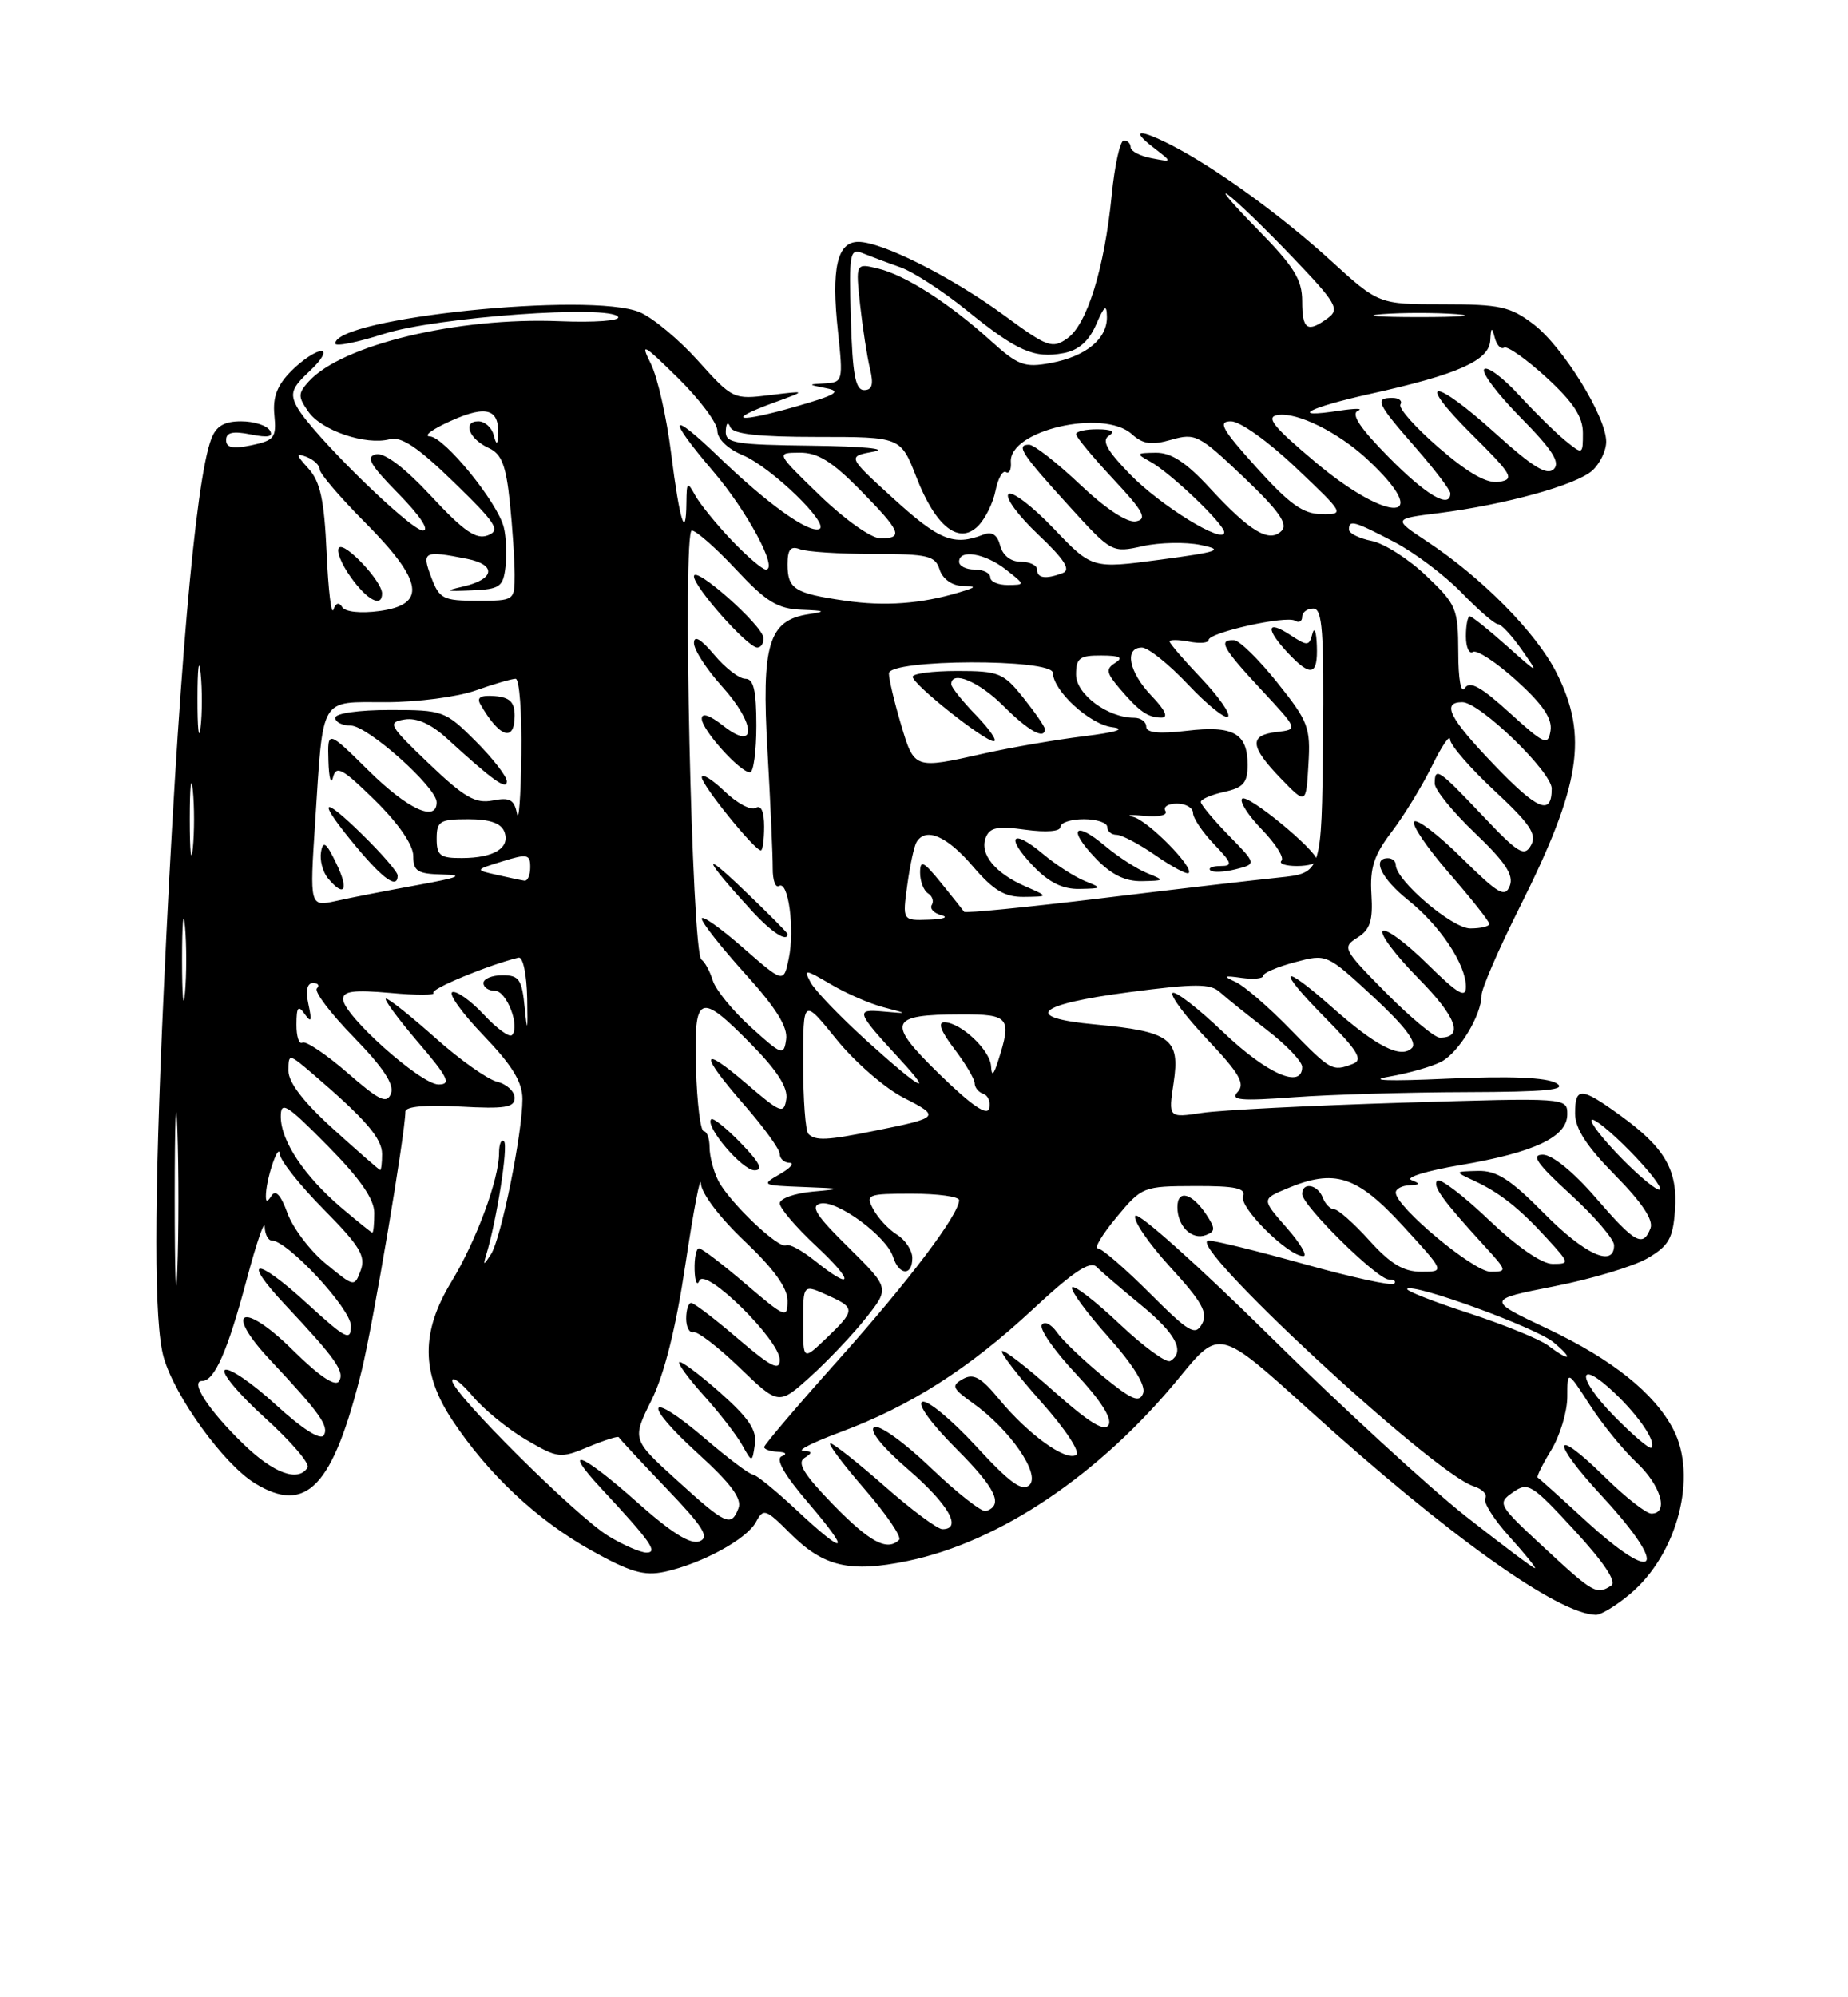<?xml version="1.0" encoding="UTF-8" standalone="no"?>
<!DOCTYPE svg PUBLIC "-//W3C//DTD SVG 1.1//EN" "http://www.w3.org/Graphics/SVG/1.1/DTD/svg11.dtd" >
<svg xmlns="http://www.w3.org/2000/svg" xmlns:xlink="http://www.w3.org/1999/xlink" version="1.1" viewBox="0 0 237 256">
 <g >
 <path fill="currentColor"
d=" M 209.07 204.29 C 215.13 199.19 217.74 189.22 214.59 183.20 C 212.15 178.55 206.79 174.26 198.55 170.35 C 190.60 166.59 190.60 166.59 199.33 164.87 C 204.13 163.93 209.50 162.31 211.28 161.28 C 214.00 159.69 214.55 158.74 214.81 155.12 C 215.18 149.99 213.54 147.12 207.81 142.98 C 202.75 139.31 202.00 139.28 202.00 142.72 C 202.00 144.65 203.49 146.95 207.14 150.64 C 210.55 154.09 212.07 156.37 211.67 157.42 C 210.71 159.92 209.69 159.36 204.63 153.50 C 201.79 150.21 199.07 148.00 197.86 148.00 C 196.30 148.00 197.10 149.15 201.42 153.10 C 204.49 155.91 207.00 158.83 207.00 159.60 C 207.00 162.52 203.24 160.80 198.00 155.50 C 193.69 151.14 191.94 150.02 189.53 150.08 C 186.50 150.16 186.50 150.16 189.02 151.33 C 192.35 152.87 194.87 154.87 198.44 158.78 C 201.31 161.92 201.32 162.00 199.11 162.00 C 197.73 162.00 194.55 159.80 190.92 156.34 C 187.66 153.23 184.69 150.98 184.33 151.33 C 183.67 152.00 185.02 153.85 190.42 159.75 C 193.30 162.90 193.32 163.00 191.15 163.00 C 188.99 163.00 179.00 154.67 179.00 152.86 C 179.00 152.39 179.79 151.96 180.75 151.92 C 182.15 151.86 182.20 151.72 181.00 151.25 C 180.18 150.92 183.01 150.05 187.30 149.33 C 196.82 147.71 201.00 145.72 201.00 142.82 C 201.00 140.69 200.97 140.69 179.75 141.34 C 168.06 141.70 156.55 142.28 154.17 142.64 C 149.83 143.29 149.83 143.29 150.52 138.73 C 151.36 133.14 150.10 132.21 140.46 131.31 C 131.05 130.44 132.83 128.74 144.82 127.17 C 153.28 126.06 155.23 126.06 156.45 127.17 C 157.26 127.90 159.96 130.07 162.46 132.00 C 164.96 133.92 167.00 136.06 167.00 136.75 C 167.00 139.62 162.49 137.65 156.92 132.34 C 153.66 129.23 150.71 126.95 150.38 127.28 C 150.05 127.62 152.07 130.31 154.87 133.27 C 158.95 137.58 159.71 138.90 158.73 139.95 C 157.72 141.02 159.03 141.14 166.00 140.63 C 170.68 140.29 180.57 140.00 188.00 139.98 C 198.39 139.95 201.06 139.68 199.59 138.83 C 198.32 138.09 193.59 137.90 185.59 138.26 C 178.12 138.60 175.27 138.50 178.13 138.00 C 180.67 137.56 183.71 136.69 184.87 136.07 C 187.12 134.87 190.00 130.10 190.00 127.57 C 190.00 126.73 192.20 121.65 194.90 116.27 C 202.73 100.63 203.72 94.33 199.60 86.20 C 197.02 81.10 190.07 74.06 183.02 69.40 C 178.64 66.50 178.64 66.50 184.49 65.77 C 193.04 64.69 202.15 62.17 204.21 60.31 C 205.19 59.42 206.00 57.75 205.99 56.60 C 205.98 53.38 200.43 44.43 196.67 41.56 C 193.69 39.29 192.37 39.00 185.06 39.00 C 176.81 39.00 176.81 39.00 170.66 33.39 C 164.31 27.61 155.90 21.52 150.30 18.64 C 146.05 16.46 144.91 16.59 147.94 18.92 C 150.38 20.80 150.38 20.80 147.69 20.28 C 146.21 20.00 145.00 19.37 145.00 18.88 C 145.00 18.40 144.61 18.00 144.13 18.00 C 143.65 18.00 142.95 21.17 142.57 25.03 C 141.64 34.41 139.41 41.60 136.87 43.38 C 134.95 44.73 134.33 44.50 128.86 40.48 C 122.18 35.56 113.15 31.00 110.08 31.00 C 107.36 31.00 106.59 34.38 107.47 42.52 C 108.14 48.81 108.09 49.00 105.83 49.14 C 103.56 49.27 103.56 49.28 106.00 49.77 C 107.99 50.16 107.19 50.64 102.06 52.11 C 94.62 54.24 92.86 53.95 99.19 51.63 C 103.50 50.06 103.50 50.06 98.75 50.64 C 94.07 51.22 93.95 51.16 89.53 46.25 C 87.07 43.51 83.69 40.70 82.03 40.01 C 75.66 37.37 43.00 40.74 43.00 44.03 C 43.00 44.45 45.81 43.89 49.25 42.79 C 55.97 40.64 78.28 39.03 79.27 40.62 C 79.57 41.11 76.25 41.35 71.78 41.17 C 58.70 40.63 43.85 44.20 39.59 48.90 C 38.21 50.43 38.20 50.84 39.55 52.77 C 41.24 55.19 46.90 57.10 49.97 56.30 C 51.48 55.90 53.60 57.33 58.23 61.83 C 63.67 67.12 64.22 67.98 62.55 68.62 C 61.06 69.19 59.49 68.10 55.30 63.60 C 51.90 59.94 49.33 58.00 48.23 58.23 C 46.86 58.53 47.45 59.57 51.12 63.30 C 53.86 66.09 55.13 68.00 54.24 68.00 C 52.62 68.00 39.87 55.49 38.08 52.14 C 37.16 50.43 37.43 49.68 39.73 47.55 C 41.24 46.15 41.90 45.00 41.19 45.00 C 40.49 45.00 38.78 46.13 37.39 47.52 C 35.55 49.36 34.96 50.88 35.19 53.21 C 35.47 56.08 35.19 56.45 32.25 57.07 C 29.85 57.57 29.00 57.39 29.00 56.40 C 29.00 55.42 29.86 55.22 32.16 55.68 C 34.41 56.13 35.11 55.98 34.60 55.16 C 34.20 54.52 32.55 54.00 30.92 54.00 C 28.76 54.00 27.72 54.61 27.10 56.25 C 25.03 61.71 22.81 87.43 21.00 127.00 C 19.74 154.46 19.74 169.60 21.00 174.00 C 22.44 179.02 28.67 187.63 32.65 190.09 C 39.28 194.19 42.71 190.59 46.39 175.65 C 47.85 169.69 51.96 145.37 51.99 142.47 C 52.00 141.82 54.60 141.58 59.00 141.83 C 64.74 142.15 66.00 141.95 66.00 140.72 C 66.00 139.89 64.99 138.96 63.75 138.65 C 62.51 138.34 58.95 135.82 55.84 133.04 C 52.73 130.27 49.88 128.00 49.51 128.00 C 49.15 128.00 50.96 130.47 53.54 133.50 C 57.49 138.11 57.92 139.00 56.24 139.00 C 53.95 139.00 44.00 130.10 44.00 128.06 C 44.00 127.03 45.39 126.85 50.08 127.27 C 53.42 127.58 55.90 127.57 55.59 127.26 C 55.12 126.79 62.65 123.68 66.50 122.74 C 67.07 122.61 67.55 124.89 67.61 128.00 C 67.69 132.20 67.61 132.50 67.30 129.25 C 66.94 125.52 66.58 125.00 64.44 125.00 C 63.10 125.00 62.00 125.45 62.00 126.00 C 62.00 126.55 62.67 127.00 63.48 127.00 C 64.98 127.00 66.74 131.60 65.65 132.68 C 65.32 133.01 63.70 131.82 62.05 130.05 C 60.39 128.27 58.58 126.98 58.02 127.16 C 57.46 127.35 59.25 129.85 62.00 132.71 C 65.69 136.56 67.00 138.69 67.00 140.87 C 67.00 145.25 64.27 158.74 62.97 160.75 C 62.03 162.22 61.93 162.24 62.35 160.85 C 63.69 156.49 65.20 146.87 64.64 146.30 C 64.29 145.95 64.00 146.63 64.00 147.80 C 64.00 151.15 61.07 159.05 57.90 164.27 C 53.97 170.72 54.00 175.98 57.99 182.00 C 62.55 188.90 68.86 194.82 75.74 198.67 C 80.82 201.51 82.59 202.03 85.24 201.46 C 89.99 200.43 95.78 197.28 96.95 195.08 C 97.91 193.29 98.18 193.38 101.33 196.53 C 105.62 200.82 108.97 201.61 116.38 200.08 C 128.25 197.63 141.10 188.96 151.26 176.55 C 156.38 170.29 156.38 170.29 167.94 180.76 C 185.66 196.79 199.79 206.89 204.67 206.98 C 205.32 206.99 207.30 205.78 209.07 204.29 Z  M 198.03 198.36 C 192.11 192.88 192.00 192.69 194.02 191.28 C 195.96 189.91 196.45 190.21 201.93 196.16 C 205.72 200.28 207.37 202.76 206.63 203.23 C 204.76 204.45 204.35 204.22 198.03 198.36 Z  M 187.97 194.34 C 183.31 190.67 172.01 180.29 162.86 171.26 C 153.71 162.23 145.94 155.29 145.60 155.83 C 145.27 156.38 147.27 159.33 150.06 162.38 C 154.16 166.86 154.95 168.27 154.15 169.70 C 153.28 171.26 152.49 170.79 147.43 165.73 C 144.28 162.58 141.29 160.00 140.79 160.00 C 140.29 160.00 141.37 158.21 143.19 156.02 C 146.44 152.10 146.61 152.04 153.22 152.02 C 158.46 152.00 159.82 152.30 159.42 153.35 C 158.89 154.74 165.21 161.00 167.14 161.00 C 167.73 161.00 166.77 159.36 165.00 157.35 C 161.80 153.70 161.80 153.70 165.02 152.35 C 171.17 149.77 173.99 150.67 179.91 157.11 C 185.32 163.00 185.32 163.00 182.28 163.00 C 179.99 163.00 178.33 162.00 175.62 159.00 C 173.63 156.80 171.60 155.00 171.11 155.00 C 170.62 155.00 169.95 154.32 169.64 153.50 C 168.98 151.80 167.00 151.46 167.00 153.05 C 167.00 154.51 176.64 164.00 178.12 164.00 C 178.79 164.00 179.09 164.24 178.79 164.54 C 178.49 164.84 173.35 163.72 167.37 162.05 C 161.39 160.38 155.83 159.01 155.02 159.01 C 151.59 158.99 183.78 188.84 188.97 190.49 C 190.10 190.85 190.78 191.54 190.48 192.03 C 190.18 192.52 191.57 194.74 193.58 196.96 C 195.59 199.18 197.06 201.00 196.84 201.00 C 196.62 201.00 192.63 198.00 187.97 194.34 Z  M 154.71 155.68 C 152.85 152.89 151.00 152.41 151.00 154.72 C 151.00 157.17 152.86 158.99 154.66 158.30 C 155.87 157.84 155.88 157.45 154.71 155.68 Z  M 203.19 194.76 C 200.06 191.88 197.36 189.46 197.20 189.38 C 197.03 189.29 197.81 187.71 198.94 185.86 C 200.07 184.01 200.99 180.95 201.00 179.05 C 201.00 175.61 201.00 175.61 203.87 180.05 C 205.44 182.50 208.14 185.82 209.87 187.44 C 213.01 190.38 214.06 194.00 211.78 194.00 C 211.12 194.00 208.43 191.89 205.81 189.31 C 199.06 182.67 198.78 184.57 205.45 191.77 C 214.20 201.23 212.57 203.39 203.19 194.76 Z  M 78.03 196.88 C 73.89 194.35 58.00 178.56 58.00 176.97 C 58.00 176.35 59.17 177.24 60.61 178.94 C 62.04 180.65 65.12 183.16 67.46 184.53 C 71.55 186.92 71.85 186.96 75.46 185.45 C 77.53 184.59 79.28 184.03 79.36 184.22 C 79.44 184.40 82.17 187.33 85.43 190.74 C 90.22 195.73 91.04 197.05 89.70 197.56 C 88.56 198.00 86.08 196.44 81.77 192.60 C 74.63 186.24 71.87 185.14 77.08 190.75 C 83.48 197.63 84.44 199.00 82.90 199.00 C 82.13 198.99 79.94 198.04 78.03 196.88 Z  M 102.10 193.50 C 99.46 191.03 96.96 189.00 96.56 189.00 C 96.15 189.00 93.37 186.91 90.39 184.36 C 82.98 178.03 82.23 179.69 89.52 186.31 C 93.74 190.15 95.18 192.09 94.71 193.31 C 93.77 195.76 93.11 195.46 86.78 189.70 C 81.05 184.50 81.05 184.50 83.56 179.45 C 85.21 176.10 86.69 170.20 87.92 161.95 C 88.95 155.10 89.83 150.49 89.89 151.69 C 89.95 152.96 92.31 156.07 95.50 159.09 C 99.23 162.62 101.00 165.07 101.00 166.72 C 101.00 169.03 100.73 168.92 95.64 164.58 C 92.70 162.06 90.00 160.00 89.64 160.00 C 89.29 160.00 89.04 161.24 89.08 162.75 C 89.12 164.26 89.40 164.89 89.69 164.15 C 90.42 162.33 100.00 171.76 100.00 174.29 C 100.00 175.77 98.90 175.22 94.64 171.58 C 91.70 169.06 89.00 167.00 88.64 167.00 C 88.29 167.00 88.00 167.90 88.00 169.00 C 88.00 170.10 88.42 170.89 88.94 170.75 C 89.45 170.61 92.12 172.66 94.87 175.31 C 99.86 180.12 99.86 180.12 103.96 176.42 C 106.21 174.38 109.42 171.00 111.07 168.91 C 114.09 165.10 114.09 165.10 108.80 159.87 C 104.65 155.79 103.88 154.57 105.23 154.26 C 107.33 153.78 113.69 158.45 114.53 161.09 C 115.29 163.49 117.00 163.59 117.00 161.24 C 117.00 160.27 116.12 158.93 115.05 158.26 C 113.97 157.59 112.61 156.13 112.01 155.02 C 110.98 153.10 111.22 153.00 116.96 153.00 C 120.28 153.00 123.00 153.37 123.00 153.83 C 123.00 155.66 116.56 164.18 107.54 174.28 C 102.29 180.15 98.00 185.19 98.00 185.48 C 98.00 185.76 98.79 186.04 99.75 186.08 C 100.80 186.13 101.00 186.36 100.25 186.66 C 99.42 187.00 100.59 189.04 103.62 192.58 C 109.25 199.17 108.59 199.57 102.10 193.50 Z  M 92.34 178.48 C 89.68 176.13 87.32 174.38 87.11 174.58 C 86.90 174.78 88.32 176.72 90.28 178.89 C 92.23 181.05 94.42 183.88 95.15 185.16 C 96.46 187.50 96.46 187.50 96.81 185.13 C 97.09 183.32 96.02 181.74 92.34 178.48 Z  M 106.86 192.86 C 103.11 189.00 102.18 187.50 103.17 186.87 C 104.23 186.20 104.20 186.02 103.00 185.96 C 102.17 185.93 104.31 184.85 107.73 183.58 C 116.70 180.25 124.24 175.45 132.39 167.88 C 137.64 162.99 139.81 161.55 140.63 162.38 C 141.24 162.99 143.82 165.21 146.37 167.30 C 150.82 170.95 152.02 173.25 150.09 174.44 C 149.59 174.75 146.65 172.60 143.55 169.67 C 140.45 166.74 137.72 164.64 137.49 165.01 C 137.26 165.38 139.35 168.24 142.14 171.36 C 145.37 174.99 146.98 177.60 146.60 178.59 C 146.12 179.84 145.12 179.42 141.44 176.40 C 138.93 174.34 136.27 171.80 135.54 170.75 C 134.81 169.71 133.94 169.29 133.61 169.82 C 133.28 170.35 135.24 173.16 137.96 176.06 C 141.10 179.40 142.65 181.81 142.18 182.63 C 141.66 183.57 139.69 182.36 135.18 178.35 C 131.73 175.27 128.72 172.94 128.50 173.17 C 128.28 173.39 130.55 176.34 133.56 179.72 C 136.66 183.20 138.59 186.13 138.01 186.49 C 136.67 187.33 131.83 183.82 128.14 179.35 C 125.82 176.53 124.84 175.99 123.49 176.75 C 121.97 177.60 122.11 177.94 124.74 179.82 C 129.50 183.20 133.47 188.94 132.03 190.33 C 131.10 191.23 129.52 190.08 125.16 185.35 C 122.05 181.97 118.96 179.42 118.30 179.67 C 117.59 179.94 119.37 182.41 122.60 185.65 C 127.72 190.77 128.75 192.92 126.44 193.68 C 125.92 193.85 122.74 191.35 119.36 188.12 C 115.92 184.83 112.73 182.55 112.11 182.93 C 111.43 183.35 113.15 185.48 116.50 188.37 C 121.65 192.82 123.47 196.00 120.86 196.00 C 120.23 196.00 116.90 193.53 113.46 190.50 C 110.01 187.47 106.88 185.00 106.50 185.00 C 106.11 185.00 108.09 187.64 110.88 190.86 C 113.67 194.08 115.66 197.00 115.31 197.36 C 113.79 198.87 111.56 197.68 106.86 192.86 Z  M 31.20 185.07 C 26.77 180.78 24.30 177.00 25.93 177.00 C 27.51 177.00 29.20 173.16 31.64 164.00 C 32.88 159.32 33.93 156.29 33.95 157.25 C 33.98 158.21 34.39 159.00 34.86 159.00 C 36.87 159.00 45.00 167.75 45.00 169.92 C 45.00 171.96 44.39 171.65 39.37 167.06 C 32.77 161.02 30.86 161.16 36.60 167.27 C 43.08 174.17 44.23 175.81 43.48 177.03 C 43.01 177.79 40.94 176.40 37.50 173.00 C 31.10 166.68 28.60 167.87 34.67 174.34 C 41.02 181.11 42.23 182.81 41.52 183.97 C 41.10 184.64 38.73 183.13 35.34 180.02 C 32.31 177.25 29.39 175.26 28.85 175.59 C 28.31 175.92 30.61 178.67 33.94 181.69 C 37.28 184.71 39.76 187.59 39.45 188.09 C 38.26 190.01 35.09 188.85 31.20 185.07 Z  M 207.00 181.50 C 202.14 176.55 202.23 173.94 207.10 178.57 C 210.27 181.59 212.46 184.87 211.77 185.56 C 211.55 185.78 209.41 183.95 207.00 181.50 Z  M 103.00 169.69 C 103.00 164.47 102.92 164.55 106.45 166.16 C 109.68 167.63 109.65 168.01 106.00 171.50 C 103.00 174.37 103.00 174.37 103.00 169.69 Z  M 198.56 172.47 C 197.49 171.66 192.89 169.79 188.34 168.30 C 183.78 166.82 180.24 165.42 180.47 165.20 C 181.24 164.42 196.98 170.16 199.23 172.04 C 201.90 174.27 201.38 174.60 198.56 172.47 Z  M 22.41 153.50 C 22.41 143.60 22.56 139.69 22.75 144.80 C 22.93 149.92 22.93 158.02 22.74 162.80 C 22.56 167.59 22.41 163.40 22.41 153.50 Z  M 41.78 161.97 C 39.76 160.31 37.55 157.39 36.86 155.48 C 36.02 153.17 35.35 152.43 34.82 153.26 C 34.24 154.17 34.05 154.11 34.11 153.00 C 34.25 150.67 35.79 146.32 35.90 147.97 C 35.96 148.78 38.49 151.96 41.54 155.04 C 46.14 159.69 46.94 161.00 46.26 162.82 C 45.46 164.99 45.44 164.98 41.78 161.97 Z  M 104.50 161.59 C 102.85 160.27 101.20 159.38 100.82 159.61 C 99.92 160.17 93.51 154.07 92.11 151.32 C 91.50 150.11 91.00 148.20 91.00 147.07 C 91.00 145.93 90.66 145.00 90.25 144.99 C 89.84 144.98 89.39 141.38 89.26 136.99 C 88.98 127.35 89.66 127.05 96.37 133.87 C 99.67 137.22 101.07 139.41 100.84 140.87 C 100.53 142.83 100.14 142.68 95.75 138.92 C 89.77 133.79 89.66 135.00 95.50 141.68 C 97.97 144.51 100.00 147.31 100.00 147.91 C 100.00 148.51 100.56 149.02 101.25 149.04 C 101.94 149.05 101.38 149.71 100.00 150.50 C 97.59 151.88 97.70 151.94 103.00 152.14 C 108.08 152.33 108.18 152.38 104.25 152.73 C 101.91 152.94 100.00 153.62 100.00 154.24 C 100.00 154.86 102.09 157.30 104.64 159.68 C 109.59 164.29 109.49 165.59 104.50 161.59 Z  M 95.01 146.51 C 93.16 144.60 91.44 143.22 91.21 143.46 C 90.35 144.31 95.18 150.00 96.76 150.00 C 97.93 150.00 97.44 149.02 95.01 146.51 Z  M 43.71 154.74 C 38.99 150.70 36.02 146.22 36.01 143.13 C 36.00 141.06 36.74 141.51 42.00 146.84 C 46.17 151.06 48.00 153.69 48.00 155.46 C 48.00 156.86 47.89 157.99 47.75 157.99 C 47.61 157.98 45.80 156.51 43.71 154.74 Z  M 208.00 148.50 C 205.59 146.05 203.85 143.82 204.12 143.54 C 204.40 143.27 206.59 145.05 209.00 147.50 C 211.41 149.95 213.15 152.18 212.88 152.46 C 212.60 152.73 210.41 150.95 208.00 148.50 Z  M 42.74 144.71 C 38.93 141.27 36.98 138.73 36.99 137.24 C 37.00 135.00 37.02 135.00 40.22 137.74 C 46.89 143.46 49.00 145.91 49.00 147.92 C 49.00 149.07 48.89 149.98 48.75 149.96 C 48.61 149.94 45.91 147.58 42.74 144.71 Z  M 103.67 145.33 C 103.30 144.97 103.00 140.90 103.00 136.30 C 103.00 127.93 103.00 127.93 107.27 133.21 C 109.62 136.12 113.51 139.50 115.92 140.72 C 120.65 143.12 120.53 143.26 112.20 144.93 C 106.03 146.18 104.58 146.24 103.67 145.33 Z  M 120.52 137.72 C 113.61 130.99 113.95 130.04 123.25 130.02 C 129.45 130.00 129.79 130.42 128.00 136.00 C 127.42 137.82 127.17 138.00 127.10 136.66 C 126.99 134.61 123.25 131.08 121.13 131.03 C 120.23 131.01 120.65 132.16 122.38 134.43 C 123.82 136.32 125.00 138.31 125.00 138.85 C 125.00 139.39 125.50 140.00 126.11 140.20 C 126.73 140.41 127.06 141.24 126.86 142.06 C 126.61 143.07 124.62 141.71 120.52 137.72 Z  M 44.53 137.48 C 41.79 135.11 39.20 133.37 38.78 133.64 C 38.35 133.90 38.01 132.85 38.02 131.31 C 38.03 129.05 38.24 128.79 39.10 130.00 C 39.92 131.16 40.02 130.87 39.56 128.75 C 39.17 126.96 39.38 126.00 40.15 126.00 C 40.80 126.00 41.02 126.31 40.64 126.69 C 40.26 127.08 42.39 129.89 45.37 132.94 C 49.14 136.81 50.59 139.00 50.14 140.16 C 49.61 141.53 48.66 141.08 44.53 137.48 Z  M 111.15 133.40 C 107.75 130.32 104.51 126.95 103.96 125.92 C 103.03 124.18 103.22 124.20 106.55 126.16 C 108.52 127.33 111.57 128.66 113.32 129.11 C 116.50 129.94 116.50 129.94 113.27 129.65 C 109.66 129.32 109.78 129.66 115.39 135.75 C 119.96 140.70 118.05 139.64 111.15 133.40 Z  M 165.46 131.91 C 162.73 129.10 159.60 126.40 158.50 125.88 C 156.80 125.10 156.91 125.01 159.25 125.34 C 160.76 125.55 162.00 125.43 162.00 125.07 C 162.00 124.71 163.83 123.92 166.07 123.33 C 170.14 122.24 170.14 122.24 176.12 127.77 C 180.19 131.54 181.77 133.63 181.08 134.32 C 179.66 135.74 176.53 134.15 170.85 129.12 C 164.22 123.25 163.60 124.02 169.86 130.36 C 174.16 134.71 174.85 135.85 173.50 136.36 C 170.87 137.37 170.69 137.27 165.46 131.91 Z  M 96.29 131.65 C 93.98 129.56 91.78 126.87 91.41 125.67 C 91.04 124.48 90.38 123.27 89.95 122.99 C 88.72 122.20 87.51 68.00 88.72 68.00 C 89.27 68.00 91.83 70.25 94.40 73.00 C 98.27 77.14 99.72 78.03 102.79 78.15 C 105.84 78.27 106.01 78.37 103.73 78.72 C 98.56 79.50 97.64 82.55 98.43 96.28 C 98.81 103.00 99.11 109.75 99.10 111.29 C 99.09 112.82 99.45 113.84 99.91 113.56 C 101.10 112.82 101.94 119.06 101.16 122.84 C 100.50 126.03 100.50 126.03 95.25 121.44 C 92.36 118.91 90.00 117.25 90.00 117.75 C 90.00 118.25 92.51 121.43 95.57 124.82 C 99.50 129.15 101.05 131.63 100.82 133.22 C 100.52 135.35 100.30 135.28 96.29 131.65 Z  M 101.00 119.72 C 101.00 119.56 98.43 116.97 95.28 113.97 C 89.75 108.67 90.33 110.11 96.42 116.75 C 98.93 119.49 101.00 120.83 101.00 119.72 Z  M 98.00 105.94 C 98.00 104.00 97.60 103.13 96.92 103.55 C 96.32 103.92 94.52 102.96 92.92 101.42 C 91.31 99.88 90.00 99.08 90.00 99.63 C 90.00 100.63 96.77 109.00 97.58 109.00 C 97.81 109.00 98.00 107.62 98.00 105.94 Z  M 97.00 93.00 C 97.00 88.50 96.65 87.00 95.59 87.00 C 94.81 87.00 93.01 85.62 91.59 83.92 C 89.87 81.88 89.00 81.38 89.00 82.42 C 89.00 83.29 90.61 85.78 92.58 87.96 C 96.97 92.81 97.09 96.44 92.75 93.02 C 91.00 91.65 90.00 91.32 90.00 92.12 C 90.00 93.54 94.92 99.00 96.19 99.00 C 96.63 99.00 97.00 96.30 97.00 93.00 Z  M 97.91 81.75 C 97.78 80.14 89.00 72.37 89.00 73.87 C 89.00 75.25 95.89 83.00 97.12 83.00 C 97.60 83.00 97.96 82.44 97.91 81.75 Z  M 177.73 127.23 C 172.24 121.68 172.10 121.42 174.08 120.18 C 175.72 119.15 176.09 118.02 175.88 114.63 C 175.67 111.23 176.20 109.60 178.49 106.60 C 180.07 104.53 182.39 100.74 183.65 98.17 C 184.91 95.60 185.95 94.08 185.97 94.79 C 185.99 95.50 188.55 98.46 191.66 101.35 C 196.25 105.62 197.13 106.94 196.34 108.35 C 195.50 109.86 194.70 109.38 190.13 104.54 C 184.48 98.57 184.00 98.25 184.00 100.43 C 184.00 101.22 186.32 104.07 189.16 106.78 C 193.05 110.49 194.15 112.16 193.63 113.53 C 193.02 115.11 192.17 114.61 187.49 109.99 C 184.50 107.03 181.74 104.92 181.37 105.30 C 180.99 105.68 183.01 108.65 185.84 111.91 C 188.68 115.17 191.00 118.10 191.00 118.42 C 191.00 118.74 189.90 119.00 188.55 119.00 C 186.23 119.00 179.00 112.83 179.00 110.85 C 179.00 110.38 178.55 110.00 178.00 110.00 C 175.89 110.00 177.15 112.62 180.58 115.36 C 184.67 118.62 187.99 123.59 188.00 126.46 C 188.00 128.02 186.97 127.41 183.02 123.52 C 180.29 120.83 177.72 118.94 177.33 119.34 C 176.94 119.73 179.01 122.47 181.93 125.43 C 186.81 130.37 187.76 133.00 184.66 133.00 C 183.99 133.00 180.87 130.40 177.73 127.23 Z  M 23.35 123.00 C 23.35 118.33 23.52 116.41 23.73 118.75 C 23.94 121.09 23.94 124.91 23.73 127.25 C 23.52 129.59 23.35 127.67 23.35 123.00 Z  M 116.36 113.42 C 116.70 110.90 117.24 108.42 117.55 107.92 C 118.74 105.99 121.43 107.15 124.73 111.00 C 127.42 114.14 128.84 114.99 131.33 114.96 C 134.50 114.92 134.50 114.92 131.50 113.61 C 127.63 111.93 125.61 109.46 126.41 107.38 C 126.92 106.05 127.91 105.85 131.52 106.35 C 134.20 106.71 136.00 106.57 136.00 105.98 C 136.00 105.44 137.35 105.00 139.00 105.00 C 140.65 105.00 142.00 105.45 142.00 106.00 C 142.00 106.55 142.54 107.00 143.20 107.00 C 143.85 107.00 146.11 108.19 148.21 109.65 C 150.32 111.11 152.22 112.12 152.44 111.90 C 153.15 111.18 147.22 105.17 145.34 104.71 C 144.33 104.46 144.97 104.39 146.77 104.57 C 148.64 104.75 149.79 104.48 149.46 103.94 C 149.14 103.42 149.81 103.00 150.94 103.00 C 152.07 103.00 153.00 103.54 153.00 104.20 C 153.00 104.85 154.21 106.65 155.69 108.20 C 158.02 110.63 158.13 111.00 156.52 111.00 C 155.50 111.00 154.91 111.25 155.22 111.55 C 155.52 111.85 156.98 111.79 158.46 111.42 C 161.16 110.74 161.16 110.74 157.58 107.08 C 155.61 105.06 154.00 103.13 154.00 102.79 C 154.00 102.44 155.35 101.86 157.00 101.50 C 159.46 100.96 160.00 100.34 160.00 98.04 C 160.00 93.98 158.17 92.96 152.18 93.67 C 148.61 94.09 147.00 93.92 147.00 93.14 C 147.00 92.51 146.30 92.00 145.45 92.00 C 142.07 92.00 138.00 88.98 138.00 86.47 C 138.00 84.35 138.45 84.00 141.25 84.02 C 143.63 84.03 144.11 84.28 143.04 84.95 C 141.79 85.74 141.87 86.22 143.54 88.19 C 146.09 91.19 147.19 91.97 148.94 91.98 C 149.88 91.99 149.46 91.04 147.69 89.20 C 144.77 86.15 144.14 83.00 146.45 83.00 C 147.24 83.00 149.91 85.13 152.37 87.74 C 154.83 90.35 157.14 92.20 157.49 91.85 C 157.84 91.50 156.29 89.29 154.06 86.94 C 151.83 84.60 150.00 82.47 150.00 82.22 C 150.00 81.97 151.12 81.98 152.50 82.24 C 153.88 82.51 155.00 82.41 155.00 82.03 C 155.00 81.08 164.96 78.86 166.09 79.56 C 166.59 79.87 167.00 79.64 167.00 79.06 C 167.00 78.48 167.64 78.00 168.42 78.00 C 169.60 78.00 169.81 80.90 169.67 94.96 C 169.50 111.91 169.50 111.91 164.00 112.48 C 160.97 112.79 150.72 113.98 141.20 115.14 C 131.69 116.29 123.79 117.07 123.65 116.87 C 123.51 116.67 122.18 115.00 120.70 113.17 C 118.42 110.37 118.00 110.16 118.00 111.86 C 118.00 112.97 118.46 114.16 119.02 114.51 C 119.58 114.86 119.79 115.52 119.50 115.99 C 119.21 116.46 119.77 117.06 120.74 117.31 C 121.71 117.56 120.98 117.82 119.11 117.88 C 115.73 118.00 115.73 118.00 116.36 113.42 Z  M 139.13 112.92 C 137.83 112.40 135.41 110.84 133.75 109.45 C 129.77 106.10 128.88 107.22 132.51 111.01 C 134.52 113.11 136.29 113.98 138.44 113.94 C 141.38 113.88 141.41 113.84 139.13 112.92 Z  M 147.13 111.92 C 145.83 111.40 143.41 109.84 141.75 108.45 C 137.77 105.10 136.88 106.22 140.51 110.01 C 142.52 112.11 144.29 112.98 146.44 112.94 C 149.38 112.88 149.41 112.84 147.13 111.92 Z  M 168.91 110.25 C 168.73 108.88 159.97 101.69 159.30 102.37 C 158.93 102.73 160.08 104.52 161.84 106.33 C 163.60 108.15 164.73 109.94 164.35 110.32 C 163.97 110.69 164.87 111.00 166.33 111.00 C 167.80 111.00 168.96 110.66 168.91 110.25 Z  M 163.80 87.48 C 161.44 84.52 158.94 82.07 158.25 82.05 C 156.18 81.97 156.78 83.06 161.75 88.40 C 166.50 93.50 166.50 93.50 163.75 93.82 C 160.16 94.23 160.28 95.66 164.25 99.77 C 167.50 103.13 167.50 103.13 167.80 97.99 C 168.09 93.24 167.79 92.46 163.80 87.48 Z  M 168.88 82.75 C 168.82 80.96 168.56 80.28 168.31 81.23 C 167.90 82.83 167.68 82.84 165.43 81.36 C 162.41 79.39 162.28 80.60 165.17 83.69 C 168.12 86.82 169.02 86.60 168.88 82.75 Z  M 40.42 105.36 C 41.48 89.03 40.91 90.00 49.48 90.00 C 53.48 90.00 58.66 89.33 61.00 88.50 C 63.34 87.67 65.64 87.00 66.13 87.00 C 66.61 87.00 66.94 91.39 66.86 96.75 C 66.79 102.11 66.53 105.50 66.30 104.29 C 65.95 102.49 65.37 102.17 63.19 102.60 C 60.97 103.03 59.55 102.22 55.00 97.87 C 49.87 92.97 49.66 92.59 51.87 92.22 C 53.45 91.96 55.27 92.78 57.37 94.70 C 63.23 100.06 65.00 101.32 65.00 100.15 C 65.00 99.52 63.20 97.20 61.00 95.00 C 57.10 91.10 56.83 91.00 50.00 91.00 C 46.00 91.00 43.00 91.43 43.00 92.00 C 43.00 92.55 43.89 93.00 44.98 93.00 C 47.13 93.00 56.00 100.91 56.00 102.83 C 56.00 105.44 52.27 103.71 47.28 98.78 C 42.00 93.57 42.00 93.57 42.12 97.53 C 42.18 99.72 42.45 100.66 42.71 99.63 C 43.12 98.05 43.93 98.50 48.10 102.59 C 51.13 105.58 53.00 108.30 53.00 109.71 C 53.00 111.67 53.54 112.01 56.75 112.09 C 59.62 112.16 58.85 112.48 53.50 113.45 C 49.65 114.15 44.97 115.06 43.11 115.48 C 39.71 116.22 39.71 116.22 40.42 105.36 Z  M 43.12 110.65 C 41.84 107.99 41.43 107.69 41.17 109.20 C 40.99 110.25 41.39 111.76 42.05 112.56 C 44.19 115.14 44.79 114.08 43.12 110.65 Z  M 51.00 112.21 C 51.00 111.77 48.98 109.43 46.50 107.00 C 41.05 101.65 40.63 102.48 45.71 108.56 C 49.22 112.76 51.00 113.99 51.00 112.21 Z  M 66.00 91.72 C 66.00 89.99 65.38 89.38 63.45 89.22 C 61.66 89.08 61.10 89.39 61.60 90.26 C 64.05 94.54 66.00 95.19 66.00 91.72 Z  M 63.69 112.13 C 60.88 111.50 60.88 111.50 64.44 110.40 C 67.63 109.41 68.00 109.49 68.00 111.15 C 68.00 112.17 67.66 112.95 67.25 112.88 C 66.84 112.82 65.24 112.48 63.69 112.13 Z  M 24.34 105.00 C 24.34 100.88 24.51 99.19 24.73 101.25 C 24.94 103.31 24.94 106.69 24.73 108.75 C 24.51 110.81 24.34 109.12 24.34 105.00 Z  M 56.00 107.50 C 56.00 105.25 56.40 105.00 60.03 105.00 C 62.81 105.00 64.25 105.50 64.68 106.60 C 65.47 108.66 63.37 109.97 59.25 109.98 C 56.45 110.00 56.00 109.66 56.00 107.50 Z  M 191.64 98.06 C 185.87 92.05 184.82 90.00 187.54 90.00 C 189.76 90.00 199.00 98.93 199.00 101.08 C 199.00 104.60 197.22 103.87 191.64 98.06 Z  M 115.54 92.82 C 114.69 89.97 114.00 87.04 114.00 86.32 C 114.00 84.47 134.98 84.40 135.03 86.25 C 135.09 88.58 139.75 92.84 142.64 93.21 C 144.48 93.44 143.19 93.85 139.00 94.37 C 135.43 94.81 129.66 95.80 126.19 96.58 C 117.22 98.60 117.26 98.61 115.54 92.82 Z  M 125.20 91.70 C 123.44 89.89 122.00 88.09 122.00 87.70 C 122.00 85.87 125.55 87.35 128.70 90.50 C 131.89 93.69 134.00 94.86 134.00 93.45 C 134.00 93.14 132.76 91.34 131.25 89.45 C 128.69 86.24 128.11 86.00 122.75 86.00 C 119.59 86.00 117.02 86.34 117.05 86.75 C 117.11 87.76 126.24 95.00 127.44 95.00 C 127.96 95.00 126.95 93.52 125.20 91.70 Z  M 25.33 89.50 C 25.33 85.65 25.51 84.20 25.73 86.27 C 25.95 88.35 25.94 91.50 25.72 93.27 C 25.50 95.05 25.32 93.35 25.33 89.50 Z  M 193.59 91.35 C 189.93 88.02 188.48 87.22 187.86 88.20 C 187.37 88.97 187.02 87.10 187.02 83.60 C 187.00 77.99 186.79 77.49 182.91 73.80 C 180.67 71.66 177.52 69.65 175.91 69.33 C 174.31 69.01 173.00 68.36 173.00 67.88 C 173.00 66.59 173.59 66.75 178.78 69.45 C 181.38 70.80 185.27 73.73 187.43 75.95 C 189.58 78.18 191.69 80.00 192.11 80.00 C 192.52 80.00 193.89 81.46 195.14 83.25 C 197.41 86.50 197.41 86.50 193.20 82.75 C 190.89 80.69 188.77 79.00 188.50 79.00 C 188.22 79.00 188.00 80.15 188.00 81.56 C 188.00 82.97 188.41 83.87 188.90 83.56 C 189.40 83.25 191.92 84.91 194.51 87.25 C 197.87 90.30 199.10 92.12 198.85 93.66 C 198.53 95.63 198.09 95.44 193.59 91.35 Z  M 41.89 70.85 C 41.58 64.06 41.08 61.75 39.56 60.06 C 37.92 58.25 37.88 58.02 39.31 58.56 C 40.24 58.92 41.00 59.64 41.00 60.17 C 41.00 60.69 43.64 63.78 46.88 67.03 C 54.28 74.49 54.76 77.50 48.64 78.32 C 46.25 78.64 44.27 78.43 43.89 77.82 C 43.48 77.15 43.07 77.26 42.76 78.14 C 42.49 78.89 42.10 75.61 41.89 70.85 Z  M 49.00 76.06 C 49.00 74.51 44.23 69.44 43.48 70.19 C 43.09 70.57 43.76 72.26 44.96 73.94 C 47.09 76.94 49.00 77.93 49.00 76.06 Z  M 108.35 76.99 C 101.88 76.05 101.00 75.49 101.00 72.33 C 101.00 70.42 101.39 69.94 102.58 70.39 C 103.45 70.73 107.70 71.00 112.01 71.00 C 118.99 71.00 119.94 71.22 120.50 73.00 C 120.86 74.15 122.06 75.04 123.32 75.09 C 125.32 75.16 125.30 75.23 123.00 75.93 C 118.17 77.39 113.45 77.74 108.35 76.99 Z  M 55.31 74.00 C 54.05 70.67 54.34 70.52 59.91 71.63 C 63.71 72.39 63.45 74.24 59.42 75.17 C 56.94 75.74 57.10 75.81 60.50 75.67 C 64.11 75.52 64.53 75.22 64.83 72.63 C 65.01 71.05 64.91 68.78 64.61 67.59 C 63.81 64.38 56.99 56.01 55.12 55.93 C 54.23 55.89 55.49 54.98 57.92 53.90 C 62.51 51.86 64.11 52.43 63.87 56.00 C 63.80 57.06 63.63 56.99 63.31 55.75 C 63.06 54.79 62.17 54.00 61.34 54.00 C 59.27 54.00 60.17 56.29 62.69 57.43 C 64.32 58.17 64.89 59.63 65.38 64.33 C 65.72 67.61 66.00 71.80 66.00 73.65 C 66.00 76.98 65.98 77.00 61.22 77.00 C 56.83 77.00 56.35 76.76 55.31 74.00 Z  M 127.00 74.00 C 127.00 73.45 126.10 73.00 125.00 73.00 C 123.90 73.00 123.00 72.55 123.00 72.00 C 123.00 70.35 126.33 70.91 129.00 73.00 C 131.50 74.96 131.50 74.96 129.25 74.98 C 128.01 74.99 127.00 74.55 127.00 74.00 Z  M 133.00 73.00 C 133.00 72.45 132.06 72.00 130.91 72.00 C 129.63 72.00 128.60 71.19 128.27 69.94 C 127.91 68.54 127.22 68.09 126.12 68.52 C 122.28 70.01 120.46 69.27 114.41 63.75 C 108.66 58.50 108.66 58.50 112.08 57.88 C 114.00 57.53 110.56 57.21 104.25 57.13 C 94.22 57.01 93.01 56.81 93.08 55.25 C 93.13 54.20 93.36 54.00 93.66 54.75 C 94.02 55.64 97.24 56.00 104.84 56.00 C 115.51 56.00 115.51 56.00 117.51 61.13 C 119.98 67.50 122.98 69.88 125.43 67.42 C 126.35 66.51 127.36 64.47 127.67 62.90 C 127.99 61.32 128.59 60.25 129.01 60.51 C 129.43 60.77 129.71 60.20 129.64 59.25 C 129.31 55.17 141.51 52.34 145.16 55.65 C 146.59 56.94 147.68 57.09 150.23 56.36 C 153.30 55.48 153.80 55.74 159.49 61.16 C 164.01 65.46 165.22 67.17 164.36 68.04 C 162.78 69.62 160.33 68.16 155.17 62.57 C 152.11 59.25 150.21 58.01 148.23 58.03 C 145.70 58.06 145.64 58.14 147.50 59.16 C 150.11 60.59 157.00 67.17 157.00 68.22 C 157.00 69.85 148.83 64.82 144.92 60.79 C 141.95 57.74 141.25 56.46 142.21 55.85 C 143.06 55.31 142.57 55.03 140.75 55.02 C 139.24 55.01 138.00 55.29 138.00 55.65 C 138.00 56.00 140.14 58.58 142.75 61.38 C 146.65 65.55 147.18 66.53 145.69 66.82 C 144.57 67.04 141.82 65.23 138.50 62.09 C 135.54 59.29 132.61 57.00 131.98 57.00 C 130.25 57.00 131.00 58.15 137.04 64.79 C 142.55 70.85 142.60 70.88 146.54 70.00 C 148.72 69.52 152.07 69.45 153.98 69.85 C 157.03 70.48 156.38 70.72 148.76 71.74 C 140.05 72.90 140.05 72.90 135.10 67.71 C 132.37 64.86 129.78 62.89 129.33 63.34 C 128.88 63.78 130.60 66.11 133.14 68.51 C 136.52 71.71 137.36 73.03 136.30 73.44 C 134.13 74.27 133.00 74.12 133.00 73.00 Z  M 93.83 69.25 C 91.87 67.19 89.77 64.60 89.16 63.50 C 88.15 61.67 88.06 61.75 88.03 64.42 C 87.98 69.42 87.16 66.79 86.07 58.11 C 85.50 53.51 84.33 48.35 83.47 46.63 C 82.08 43.83 82.45 44.03 86.96 48.46 C 89.73 51.19 92.00 54.22 92.00 55.20 C 92.00 56.25 93.32 57.53 95.25 58.34 C 98.92 59.87 106.58 67.31 105.04 67.82 C 103.61 68.30 98.37 64.53 92.25 58.63 C 85.82 52.43 85.43 53.34 91.48 60.43 C 95.85 65.54 99.85 73.00 98.22 73.00 C 97.77 73.00 95.80 71.31 93.83 69.25 Z  M 105.16 63.52 C 99.50 58.04 99.50 58.04 102.54 58.02 C 104.86 58.00 106.69 59.13 110.29 62.78 C 115.56 68.14 115.92 69.00 112.91 69.00 C 111.74 69.00 108.35 66.60 105.16 63.52 Z  M 161.15 59.94 C 156.68 54.98 156.14 54.00 157.87 54.00 C 159.04 54.00 162.69 56.61 166.22 59.97 C 172.42 65.85 172.46 65.93 169.50 65.90 C 167.12 65.88 165.39 64.64 161.15 59.94 Z  M 168.69 59.23 C 163.25 54.65 162.28 53.44 163.87 53.19 C 166.36 52.80 171.61 55.40 175.34 58.86 C 184.03 66.94 178.24 67.26 168.69 59.23 Z  M 178.12 58.62 C 174.42 54.88 173.21 53.06 174.15 52.65 C 174.89 52.33 173.81 52.33 171.75 52.64 C 165.14 53.66 167.74 52.26 175.75 50.48 C 186.96 48.00 190.98 46.21 191.12 43.64 C 191.21 41.93 191.32 41.86 191.69 43.26 C 191.94 44.23 192.49 44.82 192.90 44.56 C 193.31 44.31 195.75 46.03 198.33 48.39 C 201.77 51.55 203.00 53.42 203.00 55.50 C 203.00 58.29 202.98 58.30 200.75 56.48 C 199.51 55.48 196.83 52.84 194.79 50.62 C 192.75 48.40 190.75 46.91 190.35 47.32 C 189.95 47.72 192.05 50.51 195.02 53.52 C 199.08 57.63 200.13 59.27 199.27 60.13 C 198.41 60.99 196.58 59.88 191.89 55.64 C 183.77 48.29 181.36 48.33 188.77 55.70 C 193.96 60.85 194.29 61.43 192.26 61.76 C 190.71 62.02 188.36 60.70 184.55 57.41 C 181.54 54.81 179.31 52.31 179.60 51.84 C 179.88 51.38 179.42 51.00 178.56 51.00 C 176.25 51.00 176.56 51.68 181.50 57.32 C 183.97 60.15 186.00 62.81 186.00 63.23 C 186.00 65.29 182.92 63.49 178.12 58.62 Z  M 109.12 40.87 C 108.87 32.37 108.98 31.78 110.68 32.47 C 111.68 32.87 113.85 33.69 115.50 34.27 C 117.15 34.86 120.97 37.34 123.98 39.78 C 130.44 45.02 132.63 45.98 136.41 45.26 C 138.32 44.90 139.64 43.74 140.57 41.61 C 141.64 39.15 141.93 38.94 141.96 40.60 C 142.01 43.43 139.27 45.69 134.75 46.53 C 131.38 47.15 130.58 46.86 127.04 43.66 C 121.75 38.88 116.13 35.27 112.61 34.42 C 109.73 33.72 109.73 33.72 110.31 39.11 C 110.64 42.07 111.20 45.74 111.57 47.25 C 112.06 49.28 111.86 50.00 110.81 50.00 C 109.70 50.00 109.33 47.98 109.12 40.87 Z  M 167.00 38.61 C 167.00 35.83 165.97 34.17 161.25 29.37 C 158.09 26.15 156.40 24.17 157.50 24.97 C 158.60 25.76 162.32 29.36 165.76 32.96 C 171.38 38.83 171.84 39.63 170.32 40.75 C 167.67 42.70 167.00 42.27 167.00 38.61 Z  M 177.25 40.26 C 179.86 40.06 184.14 40.06 186.75 40.26 C 189.36 40.47 187.22 40.64 182.00 40.64 C 176.78 40.64 174.64 40.47 177.25 40.26 Z "/>
</g>
</svg>